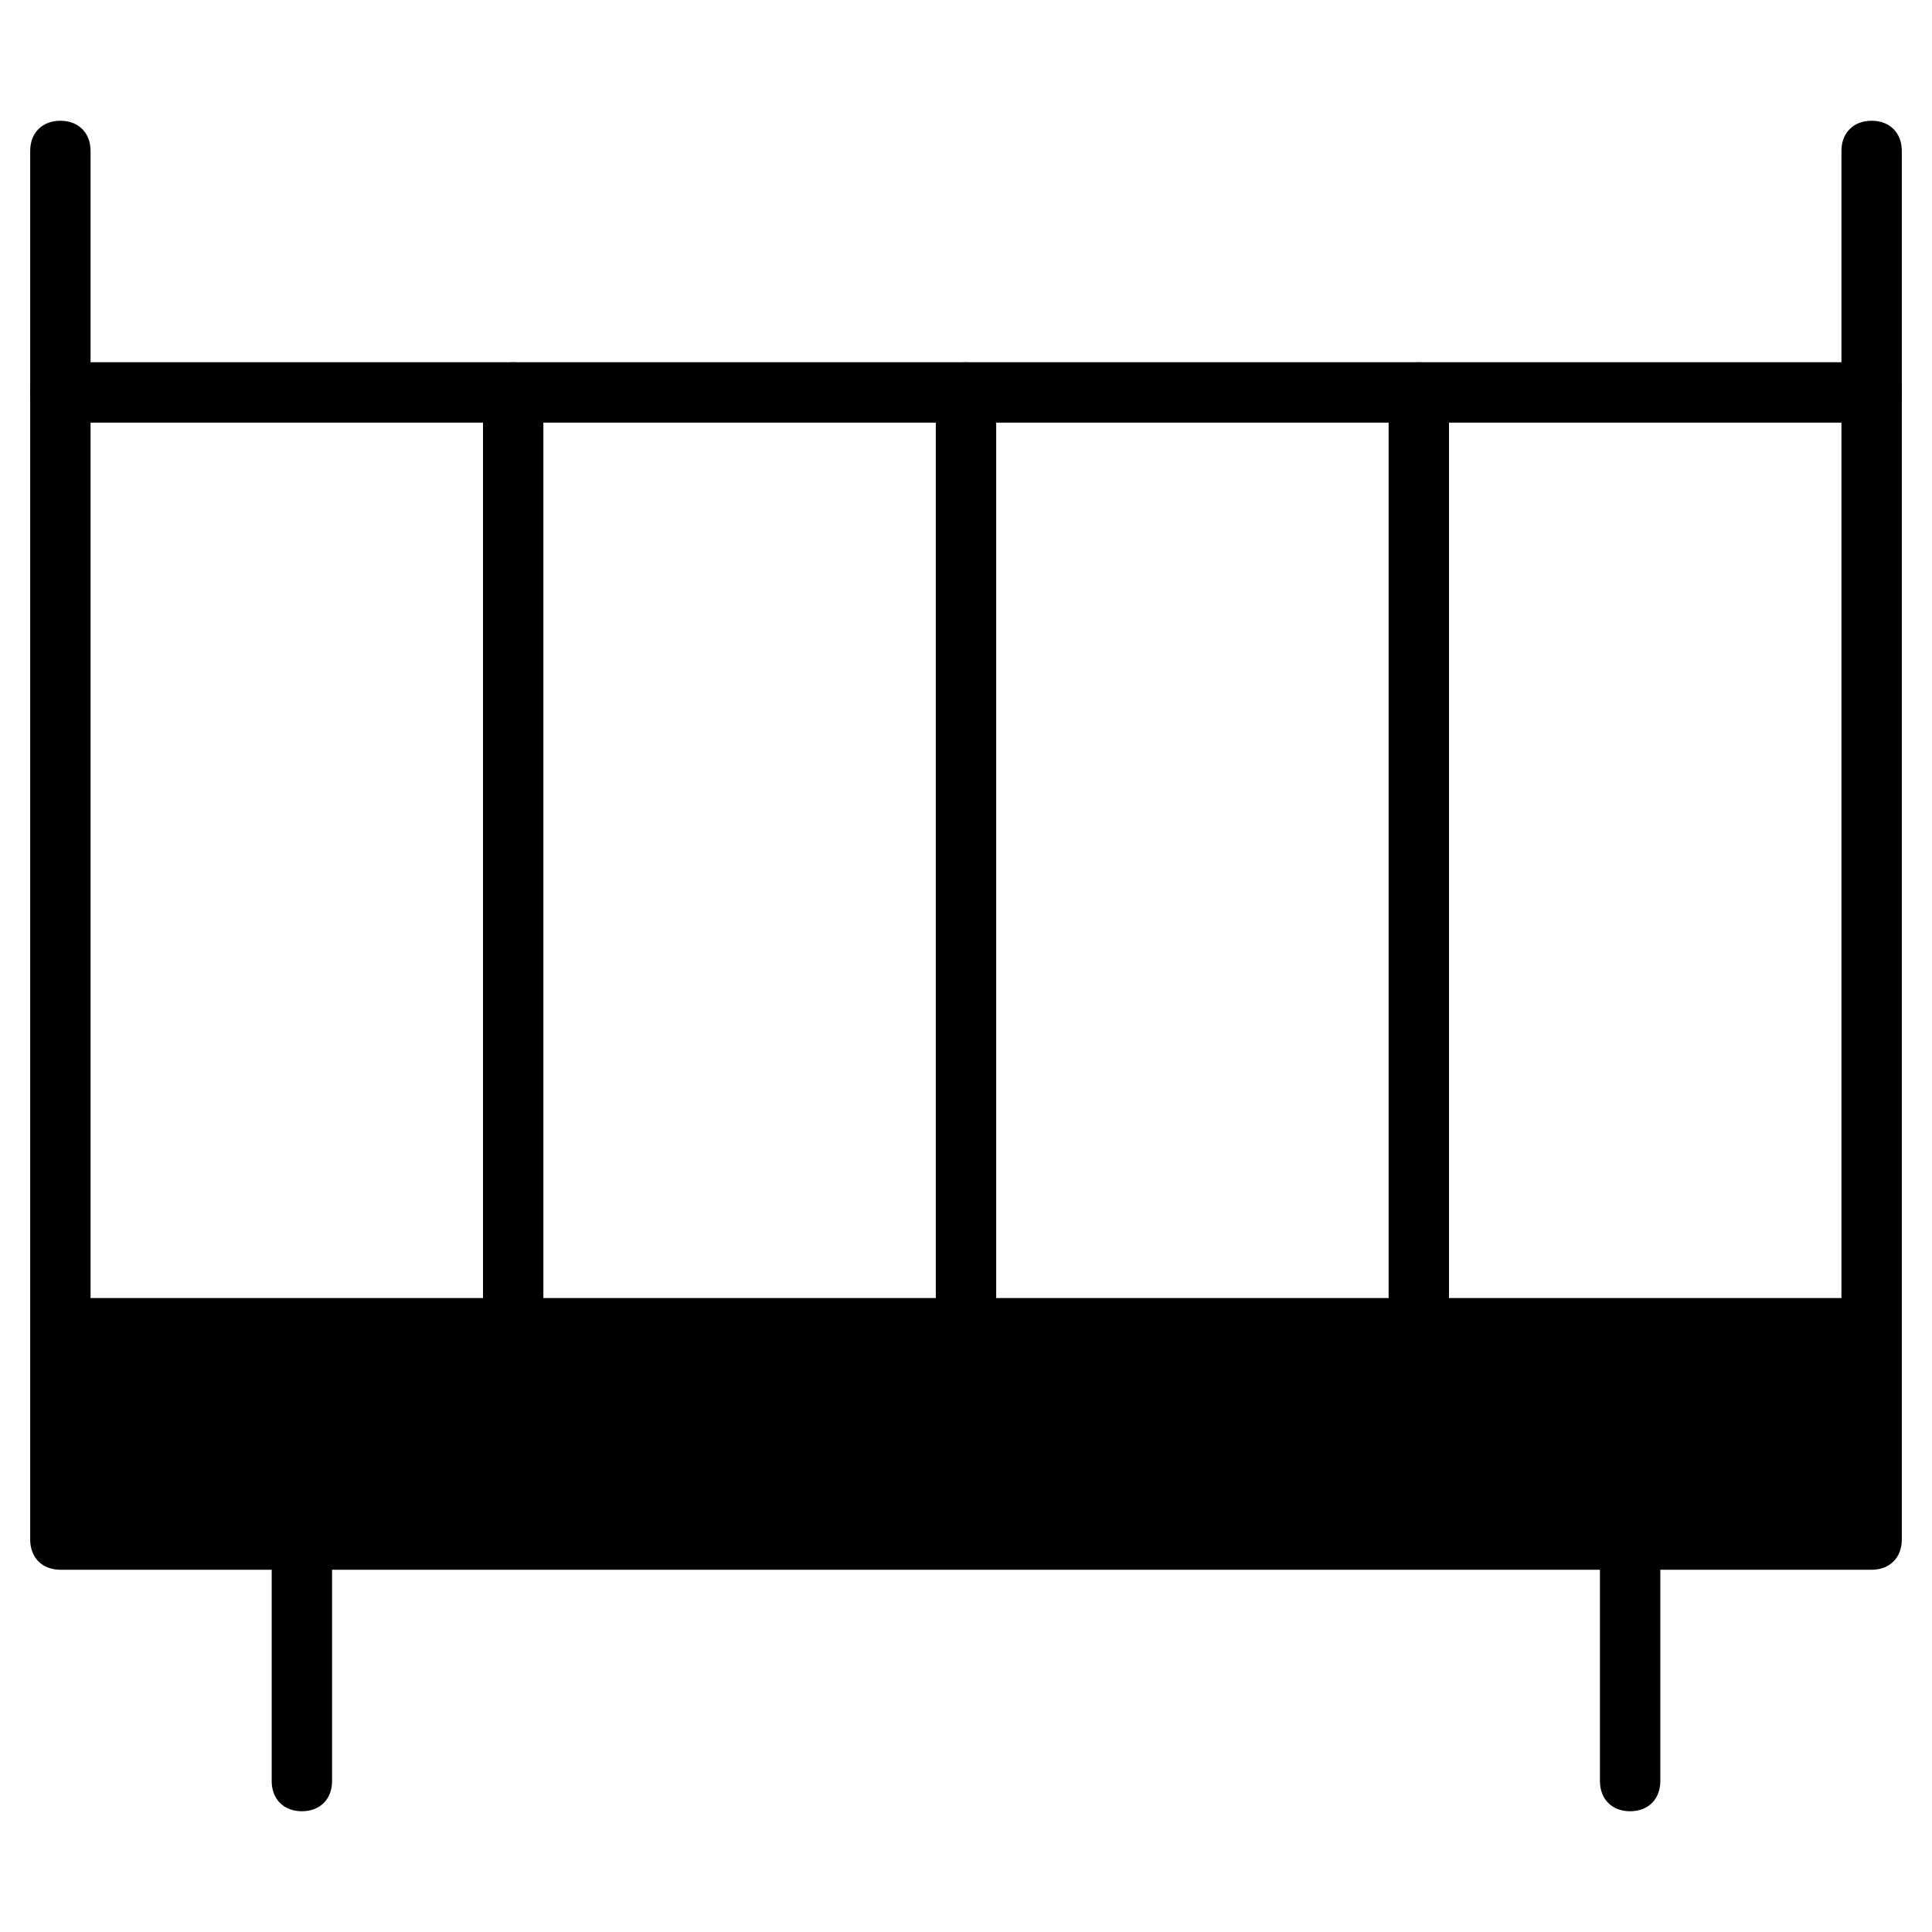 <?xml version="1.0" encoding="utf-8"?>
<!-- Generator: Adobe Illustrator 19.1.0, SVG Export Plug-In . SVG Version: 6.00 Build 0)  -->
<!DOCTYPE svg PUBLIC "-//W3C//DTD SVG 1.1//EN" "http://www.w3.org/Graphics/SVG/1.1/DTD/svg11.dtd">
<svg version="1.1" id="Layer_1" xmlns="http://www.w3.org/2000/svg" xmlns:xlink="http://www.w3.org/1999/xlink" x="0px" y="0px"
	 width="64px" height="64px" viewBox="0 0 64 64" enable-background="new 0 0 64 64" xml:space="preserve">
<path d="M62,14H2c-0.6,0-1-0.4-1-1s0.4-1,1-1h60c0.6,0,1,0.4,1,1S62.6,14,62,14z"/>
<path d="M62,4c-0.6,0-1,0.4-1,1v38H48V13c0-0.6-0.4-1-1-1c-0.6,0-1,0.4-1,1v30H33V13c0-0.6-0.4-1-1-1c-0.6,0-1,0.4-1,1v30H18V13
	c0-0.6-0.4-1-1-1c-0.6,0-1,0.4-1,1v30H3V5c0-0.6-0.4-1-1-1C1.4,4,1,4.4,1,5v46c0,0.6,0.4,1,1,1h7v7c0,0.6,0.4,1,1,1c0.6,0,1-0.4,1-1
	v-7h42v7c0,0.6,0.4,1,1,1c0.6,0,1-0.4,1-1v-7h7c0.6,0,1-0.4,1-1V5C63,4.4,62.6,4,62,4z"/>
</svg>
